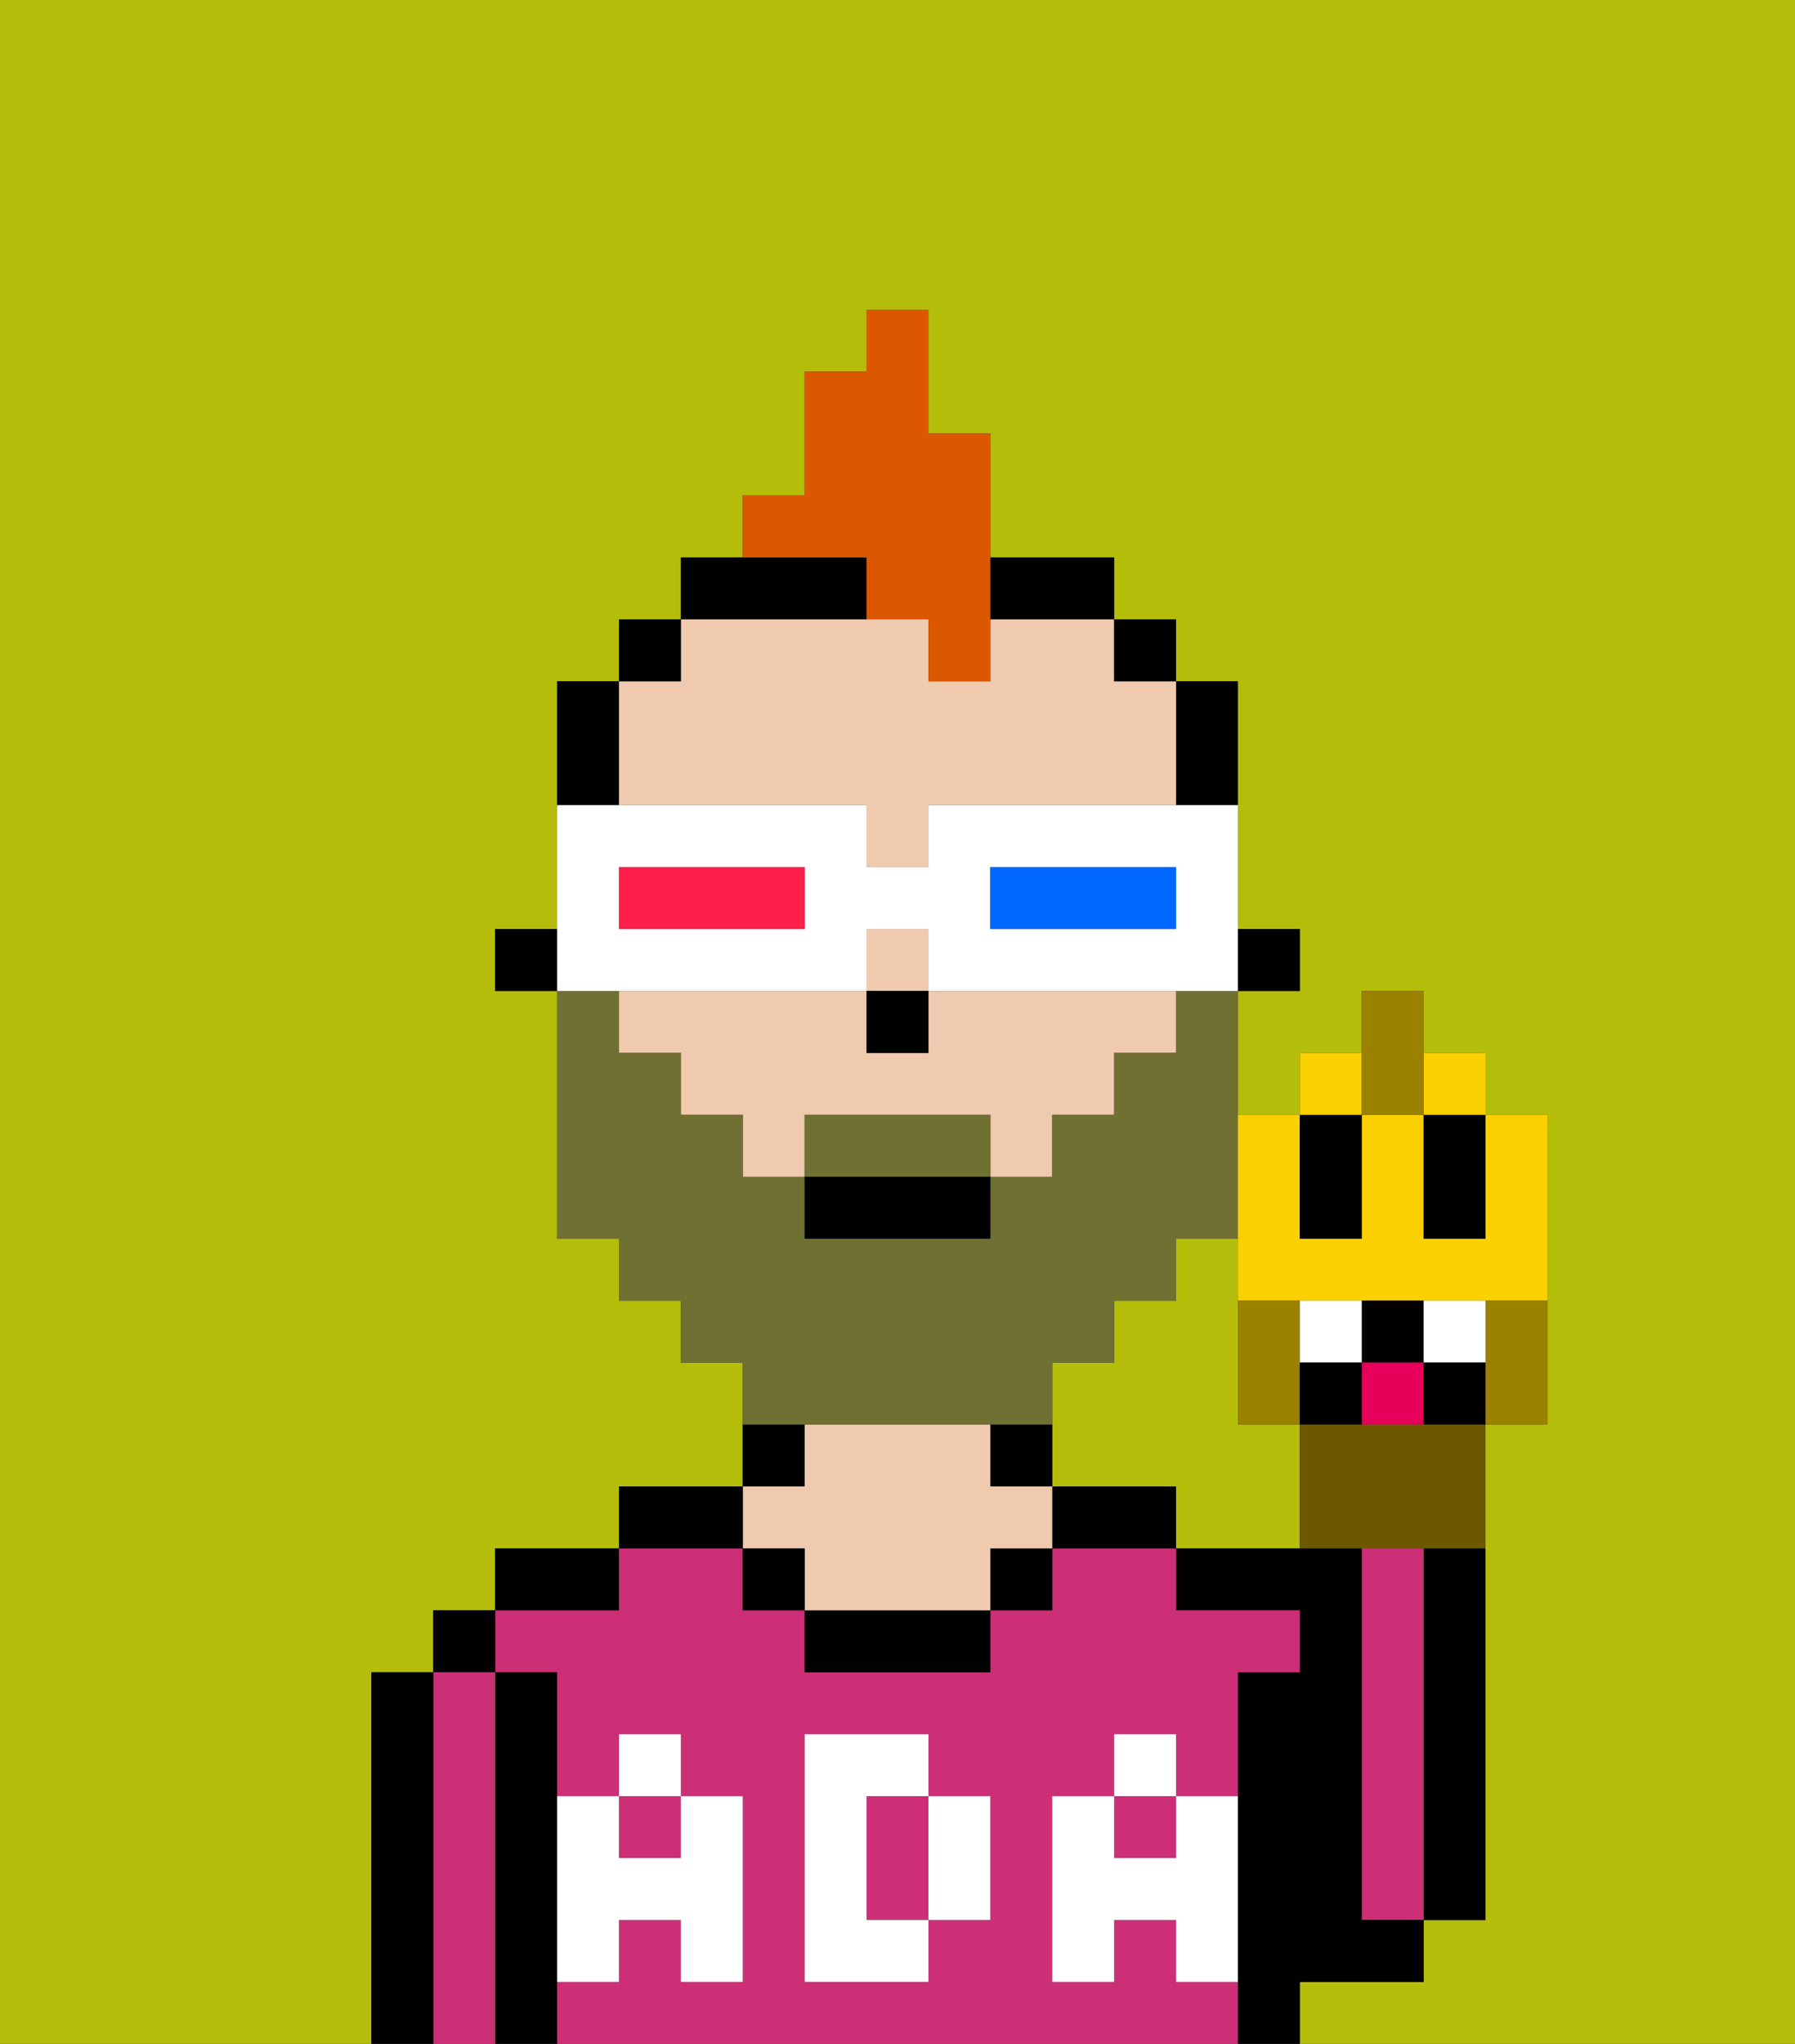 <svg xmlns="http://www.w3.org/2000/svg" viewBox="0 0 29 33"><rect x="0" y="0" width="29" height="33" fill="#333333" stroke="none"/><defs><style>polygon,rect,path{shape-rendering:crispedges;}.ga27-1{fill:#b4bd09;}.ga27-2{fill:#000000;}.ga27-3{fill:#cc2f76;}.ga27-4{fill:#efcaaf;}.ga27-5{fill:#ffffff;}.ga27-6{fill:#6f7032;}.ga27-7{fill:#db5800;}.ga27-8{fill:#ffffff;}.ga27-9{fill:#0068ff;}.ga27-10{fill:#ff1f4a;}.ga27-11{fill:#fad000;}.ga27-12{fill:#6d5800;}.ga27-13{fill:#9b8100;}.ga27-14{fill:#ffffff;}.ga27-15{fill:#e70059;}</style></defs><path class="ga27-1" d="M0,33H6V27H7V26H8V25h2V24h2V22H11V21H10V20H9V16H8V15H9V11h1V10h1V9h1V8h1V6h1V5h1V7h1V9h2v1h1v1h1v4h1v1H20v2h1V17h1V16h1v1h1v1h1v5H24v8H23v1H21v1h8V0H0Z"/><path class="ga27-1" d="M20,23V20H19v1H18v1H17v2h2v1h2V23Z"/><path class="ga27-2" d="M23,26v5h1V25H23Z"/><path class="ga27-3" d="M23,26V25H22v6h1V26Z"/><path class="ga27-2" d="M22,32h1V31H22V25H19v1h2v1H20v6h1V32Z"/><path class="ga27-3" d="M19,32V31H18v1H17V29h1V28h1v1h1V27h1V26H19V25H17v1H16v1H13V26H12V25H10v1H8v1H9v2h1V28h1v1h1v3H11V31H10v1H9v1H20V32Zm-3-2v1H15v1H13V28h2v1h1Z"/><rect class="ga27-3" x="10" y="29" width="1" height="1"/><path class="ga27-3" d="M15,29H14v2h1V29Z"/><rect class="ga27-3" x="18" y="29" width="1" height="1"/><path class="ga27-2" d="M18,24H17v1h2V24Z"/><path class="ga27-2" d="M16,23v1h1V23Z"/><rect class="ga27-2" x="16" y="25" width="1" height="1"/><path class="ga27-2" d="M13,26v1h3V26H13Z"/><path class="ga27-2" d="M13,23H12v1h1Z"/><path class="ga27-4" d="M13,25v1h3V25h1V24H16V23H13v1H12v1Z"/><rect class="ga27-2" x="12" y="25" width="1" height="1"/><path class="ga27-2" d="M12,24H10v1h2Z"/><path class="ga27-2" d="M10,25H8v1h2Z"/><path class="ga27-2" d="M9,31V27H8v6H9V31Z"/><rect class="ga27-2" x="7" y="26" width="1" height="1"/><path class="ga27-3" d="M8,27H7v6H8V27Z"/><path class="ga27-2" d="M7,27H6v6H7V27Z"/><path class="ga27-5" d="M19,30H18V29H17v3h1V31h1v1h1V29H19Z"/><rect class="ga27-5" x="18" y="28" width="1" height="1"/><path class="ga27-5" d="M15,30v1h1V29H15Z"/><path class="ga27-5" d="M14,30V29h1V28H13v4h2V31H14Z"/><path class="ga27-5" d="M9,32h1V31h1v1h1V29H11v1H10V29H9v3Z"/><rect class="ga27-5" x="10" y="28" width="1" height="1"/><rect class="ga27-2" x="20" y="15" width="1" height="1"/><path class="ga27-2" d="M20,13V11H19v2Z"/><rect class="ga27-4" x="14" y="15" width="1" height="1"/><path class="ga27-4" d="M15,16v1H14V16H10v1h1v1h1v1h1V18h3v1h1V18h1V17h1V16H15Z"/><path class="ga27-4" d="M10,13h4v1h1V13h4V11H18V10H16v1H15V10H11v1H10v2Z"/><rect class="ga27-2" x="18" y="10" width="1" height="1"/><path class="ga27-2" d="M14,10V9H11v1h3Z"/><path class="ga27-2" d="M17,10h1V9H16v1Z"/><rect class="ga27-2" x="10" y="10" width="1" height="1"/><path class="ga27-2" d="M10,12V11H9v2h1Z"/><rect class="ga27-2" x="8" y="15" width="1" height="1"/><rect class="ga27-2" x="14" y="16" width="1" height="1"/><path class="ga27-6" d="M15,18H13v1h3V18Z"/><path class="ga27-6" d="M14,23h3V22h1V21h1V20h1V16H19v1H18v1H17v1H16v1H13V19H12V18H11V17H10V16H9v4h1v1h1v1h1v1h2Z"/><rect class="ga27-2" x="13" y="19" width="3" height="1"/><path class="ga27-7" d="M14,10h1v1h1V7H15V5H14V6H13V8H12V9h2Z"/><path class="ga27-8" d="M11,16h3V15h1v1h5V13H15v1H14V13H9v3h2Zm5-2h3v1H16Zm-6,0h3v1H10Z"/><path class="ga27-9" d="M19,15V14H16v1h3Z"/><path class="ga27-10" d="M13,15V14H10v1h3Z"/><path class="ga27-11" d="M20,21h5V18H24v2H23V18H22v2H21V18H20v3Z"/><path class="ga27-2" d="M22,20V18H21v2Z"/><path class="ga27-2" d="M23,19v1h1V18H23Z"/><path class="ga27-12" d="M22,23H21v2h3V23H22Z"/><path class="ga27-13" d="M21,23V21H20v2Z"/><path class="ga27-13" d="M24,21.222V23h1V21H24Z"/><path class="ga27-2" d="M23,22V21H22v1Z"/><path class="ga27-14" d="M22,22V21H21v1Z"/><path class="ga27-14" d="M24,22V21H23v1Z"/><rect class="ga27-11" x="21" y="17" width="1" height="1"/><rect class="ga27-11" x="23" y="17" width="1" height="1"/><polygon class="ga27-13" points="23 18 23 17 23 16 22 16 22 17 22 18 23 18"/><path class="ga27-15" d="M22,23h1V22H22Z"/><path class="ga27-2" d="M21,22v1h1V22Z"/><path class="ga27-2" d="M23,22v1h1V22Z"/></svg>
